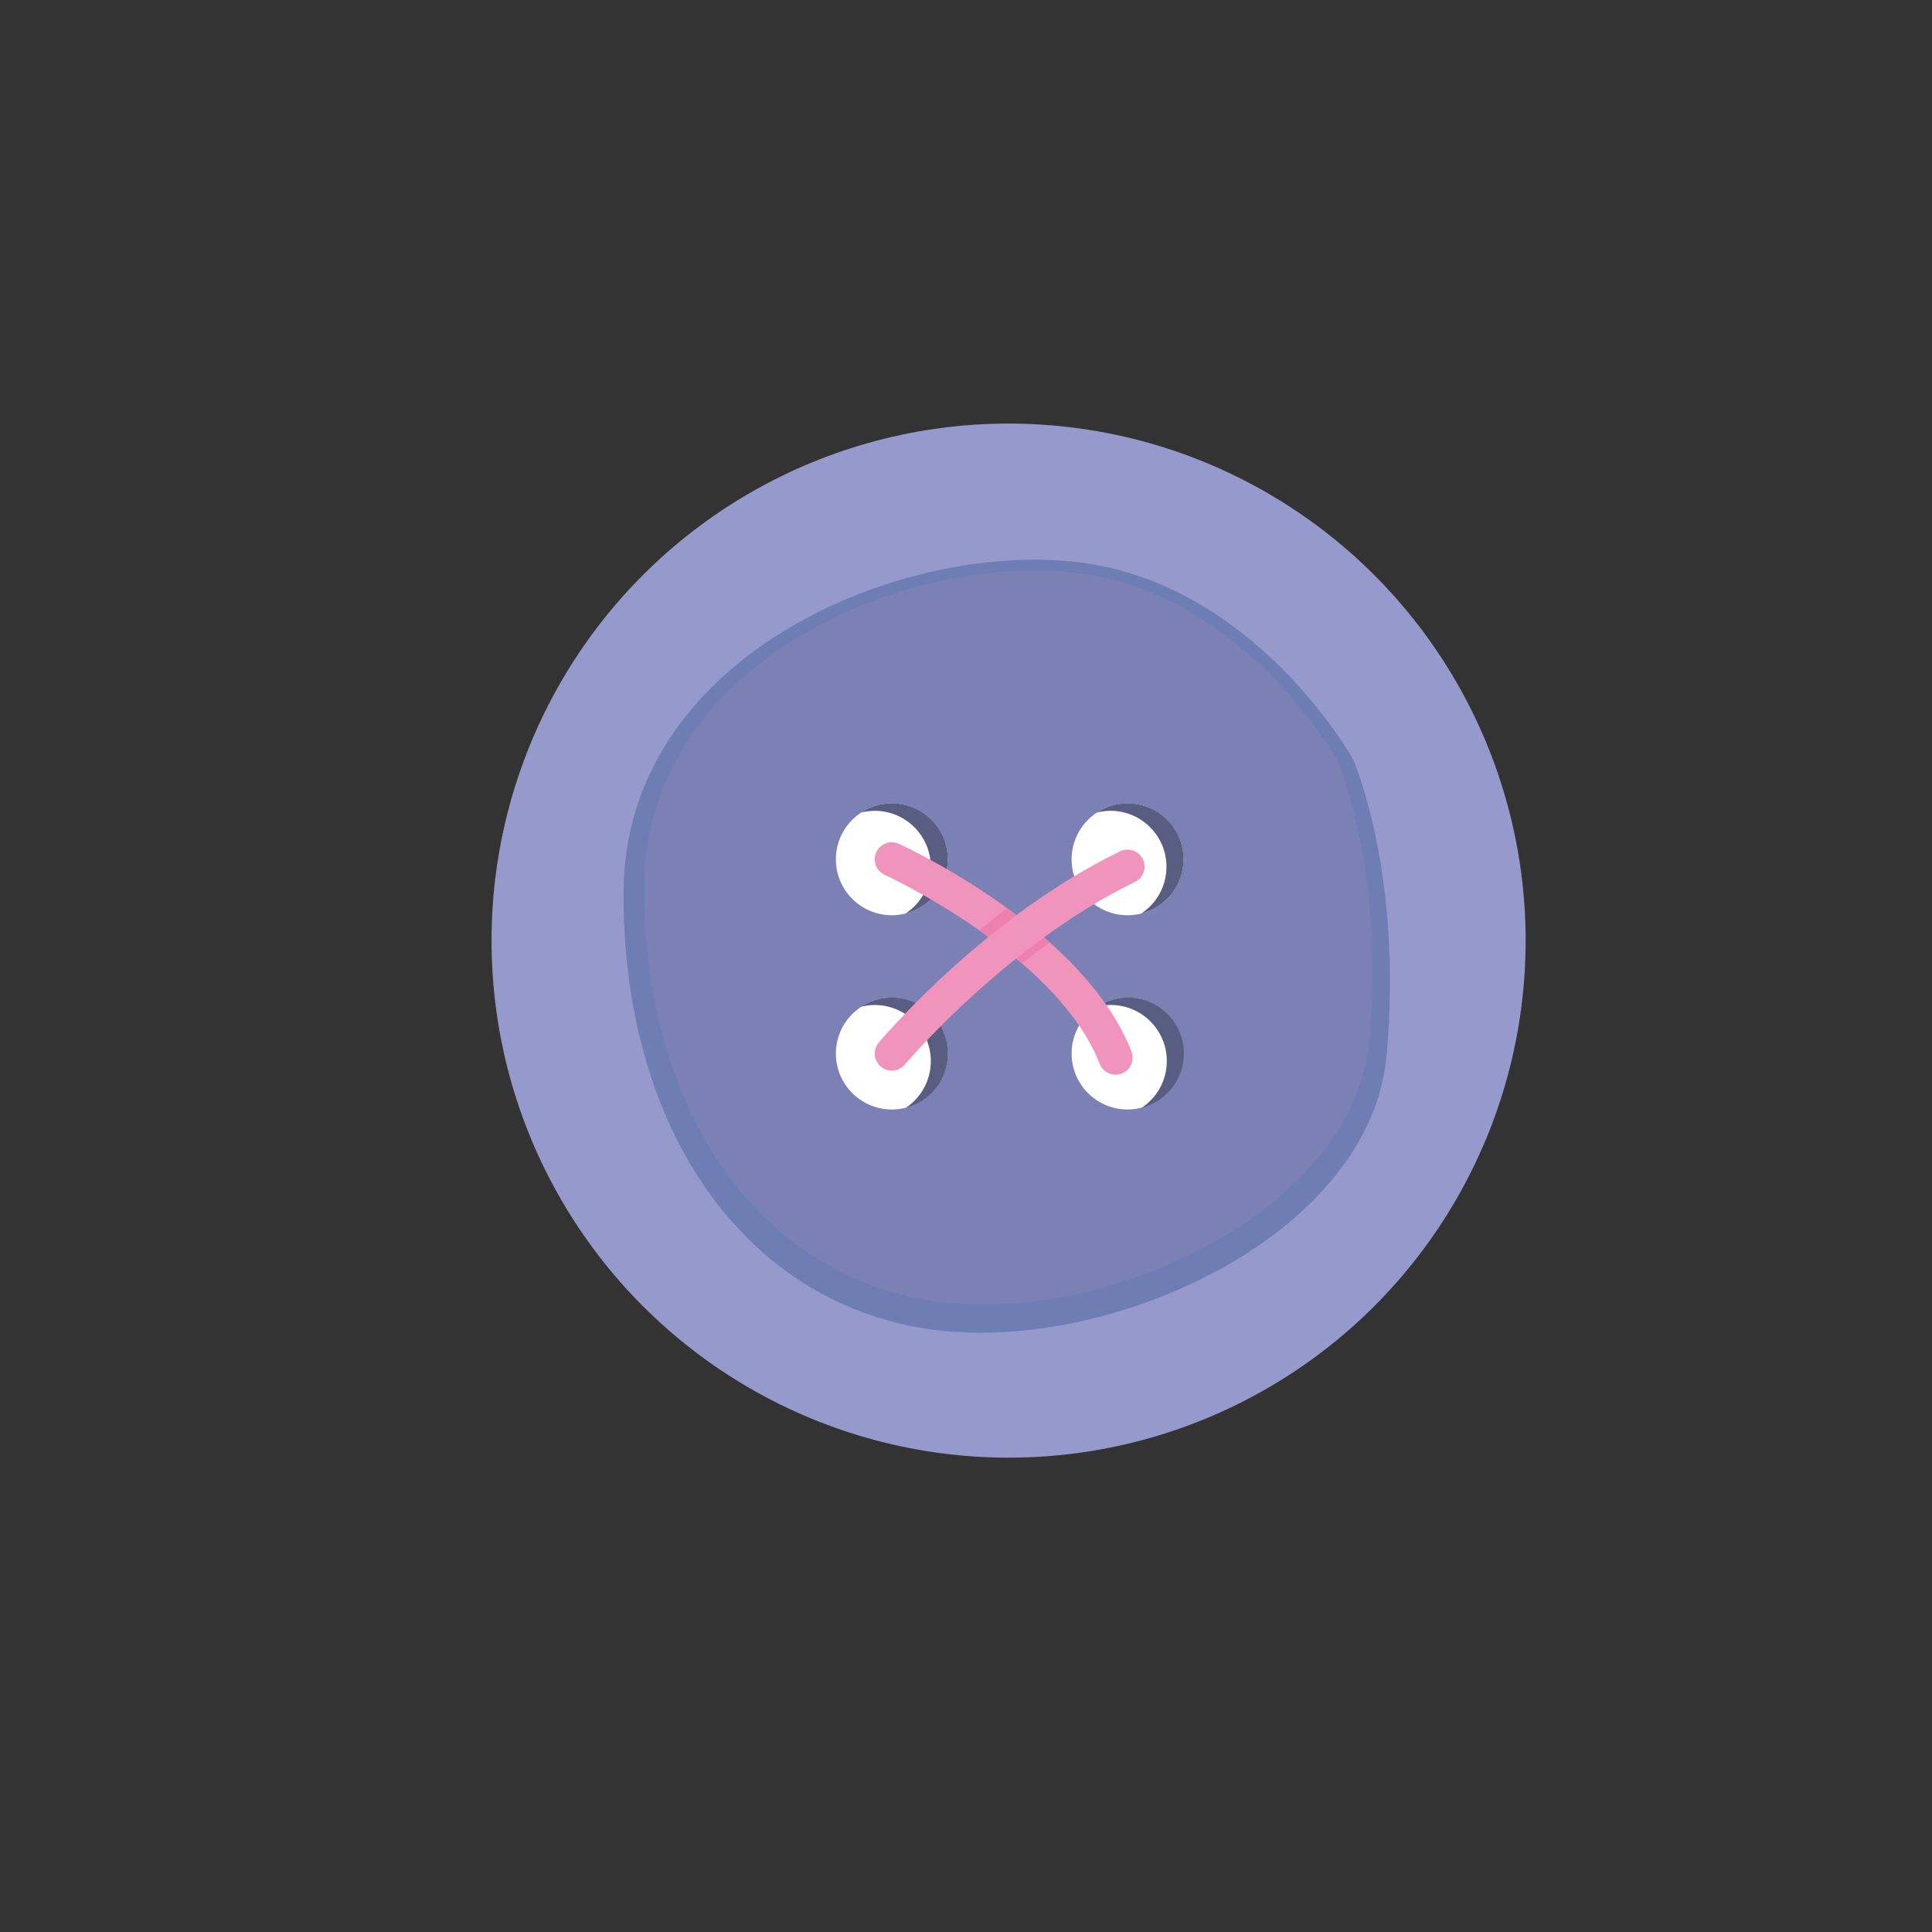 <?xml version="1.0" encoding="utf-8"?>
<!-- Generator: Adobe Illustrator 16.0.0, SVG Export Plug-In . SVG Version: 6.00 Build 0)  -->
<!DOCTYPE svg PUBLIC "-//W3C//DTD SVG 1.1//EN" "http://www.w3.org/Graphics/SVG/1.1/DTD/svg11.dtd">
<svg version="1.1" id="Layer_1" xmlns="http://www.w3.org/2000/svg" xmlns:xlink="http://www.w3.org/1999/xlink" x="0px" y="0px"
	 width="226.77px" height="226.77px" viewBox="0 0 226.77 226.77" enable-background="new 0 0 226.77 226.77" xml:space="preserve">
<rect x="0" y="0" width="226.77" height="226.77" fill="#333333" stroke="none"/>
<g>
	<g>
		<g>
			<circle fill="#9599CC" cx="118.385" cy="110.406" r="60.689"/>
		</g>
		<g>
			<path fill="#6E7EB4" d="M158.813,89.117c0,0-11.602-20.927-32.727-23.177c-21.119-2.252-52.678,11.423-52.89,38.565
				s13.382,47.475,34.57,51.301c21.187,3.828,53.001-10.348,54.979-31.863C164.725,102.427,158.813,89.117,158.813,89.117z"/>
		</g>
		<g>
			<path fill="#7B80B5" d="M156.938,89.198c0,0-11.02-19.873-31.082-22.013s-50.035,10.85-50.236,36.631
				c-0.201,25.78,12.711,45.092,32.834,48.726c20.125,3.635,50.379-9.935,52.258-30.371S156.938,89.198,156.938,89.198z"/>
		</g>
		<g>
			<g>
			</g>
		</g>
		<g>
			<circle fill="#FFFFFF" cx="104.675" cy="100.865" r="6.562"/>
		</g>
		<g>
			<circle fill="#FFFFFF" cx="132.344" cy="100.865" r="6.562"/>
		</g>
		<g>
			<path fill="#595D81" d="M132.348,94.292c-1.332,0-2.57,0.399-3.605,1.082c0.514-0.129,1.049-0.205,1.604-0.205
				c3.629,0,6.568,2.941,6.568,6.57c0,2.297-1.178,4.315-2.965,5.491c2.855-0.718,4.969-3.292,4.969-6.367
				C138.918,97.235,135.977,94.292,132.348,94.292z"/>
		</g>
		<g>
			<circle fill="#FFFFFF" cx="104.675" cy="123.664" r="6.562"/>
		</g>
		<g>
			<circle fill="#FFFFFF" cx="132.344" cy="123.664" r="6.562"/>
		</g>
		<g>
			<path fill="#595D81" d="M132.377,117.08c-1.334,0-2.574,0.401-3.613,1.083c0.516-0.129,1.053-0.205,1.607-0.205
				c3.637,0,6.584,2.948,6.584,6.583c0,2.302-1.182,4.325-2.971,5.503c2.859-0.72,4.977-3.299,4.977-6.38
				C138.961,120.029,136.016,117.08,132.377,117.08z"/>
		</g>
		<g>
			<path fill="#595D81" d="M104.679,94.293c-1.333,0-2.571,0.399-3.607,1.082c0.515-0.129,1.05-0.205,1.605-0.205
				c3.629,0,6.57,2.941,6.57,6.57c0,2.297-1.18,4.316-2.965,5.491c2.853-0.718,4.967-3.292,4.967-6.367
				C111.25,97.235,108.308,94.293,104.679,94.293z"/>
		</g>
		<g>
			<path fill="#595D81" d="M104.676,117.086c-1.336,0-2.577,0.4-3.616,1.084c0.515-0.13,1.053-0.206,1.608-0.206
				c3.639,0,6.587,2.95,6.587,6.588c0,2.302-1.182,4.326-2.972,5.504c2.86-0.719,4.979-3.3,4.979-6.382
				C111.262,120.035,108.314,117.086,104.676,117.086z"/>
		</g>
		<path fill="#F094BD" d="M134.143,100.851c-0.482-0.994-1.678-1.407-2.672-0.927c-4.406,2.137-8.514,4.776-12.158,7.486
			c-6.734-5.095-13.319-8.142-13.808-8.365c-1.006-0.458-2.19-0.015-2.649,0.99c-0.458,1.005-0.015,2.191,0.989,2.65
			c0.109,0.05,5.997,2.777,12.177,7.286c-7.615,6.184-12.561,12.029-12.879,12.41c-0.709,0.846-0.598,2.106,0.248,2.816
			c0.375,0.314,0.83,0.468,1.284,0.468c0.571,0,1.138-0.243,1.534-0.715c0.078-0.093,5.247-6.198,13.068-12.44
			c4.145,3.465,7.982,7.674,9.799,12.358c0.307,0.793,1.064,1.278,1.865,1.278c0.24,0,0.484-0.044,0.723-0.136
			c1.029-0.399,1.541-1.559,1.143-2.588c-1.994-5.143-5.961-9.677-10.264-13.402c3.26-2.372,6.865-4.649,10.676-6.497
			C134.209,103.042,134.625,101.845,134.143,100.851z"/>
	</g>
	<polygon fill="#EE80B0" points="119.313,107.41 116.022,109.971 114.953,109.207 118.172,106.566 	"/>
	<path fill="#EE80B0" d="M122.541,110.021c0,0-3.07,2.334-3.266,2.489c0.326,0.266,0.65,0.552,0.65,0.552l3.289-2.447
		L122.541,110.021z"/>
</g>
</svg>
